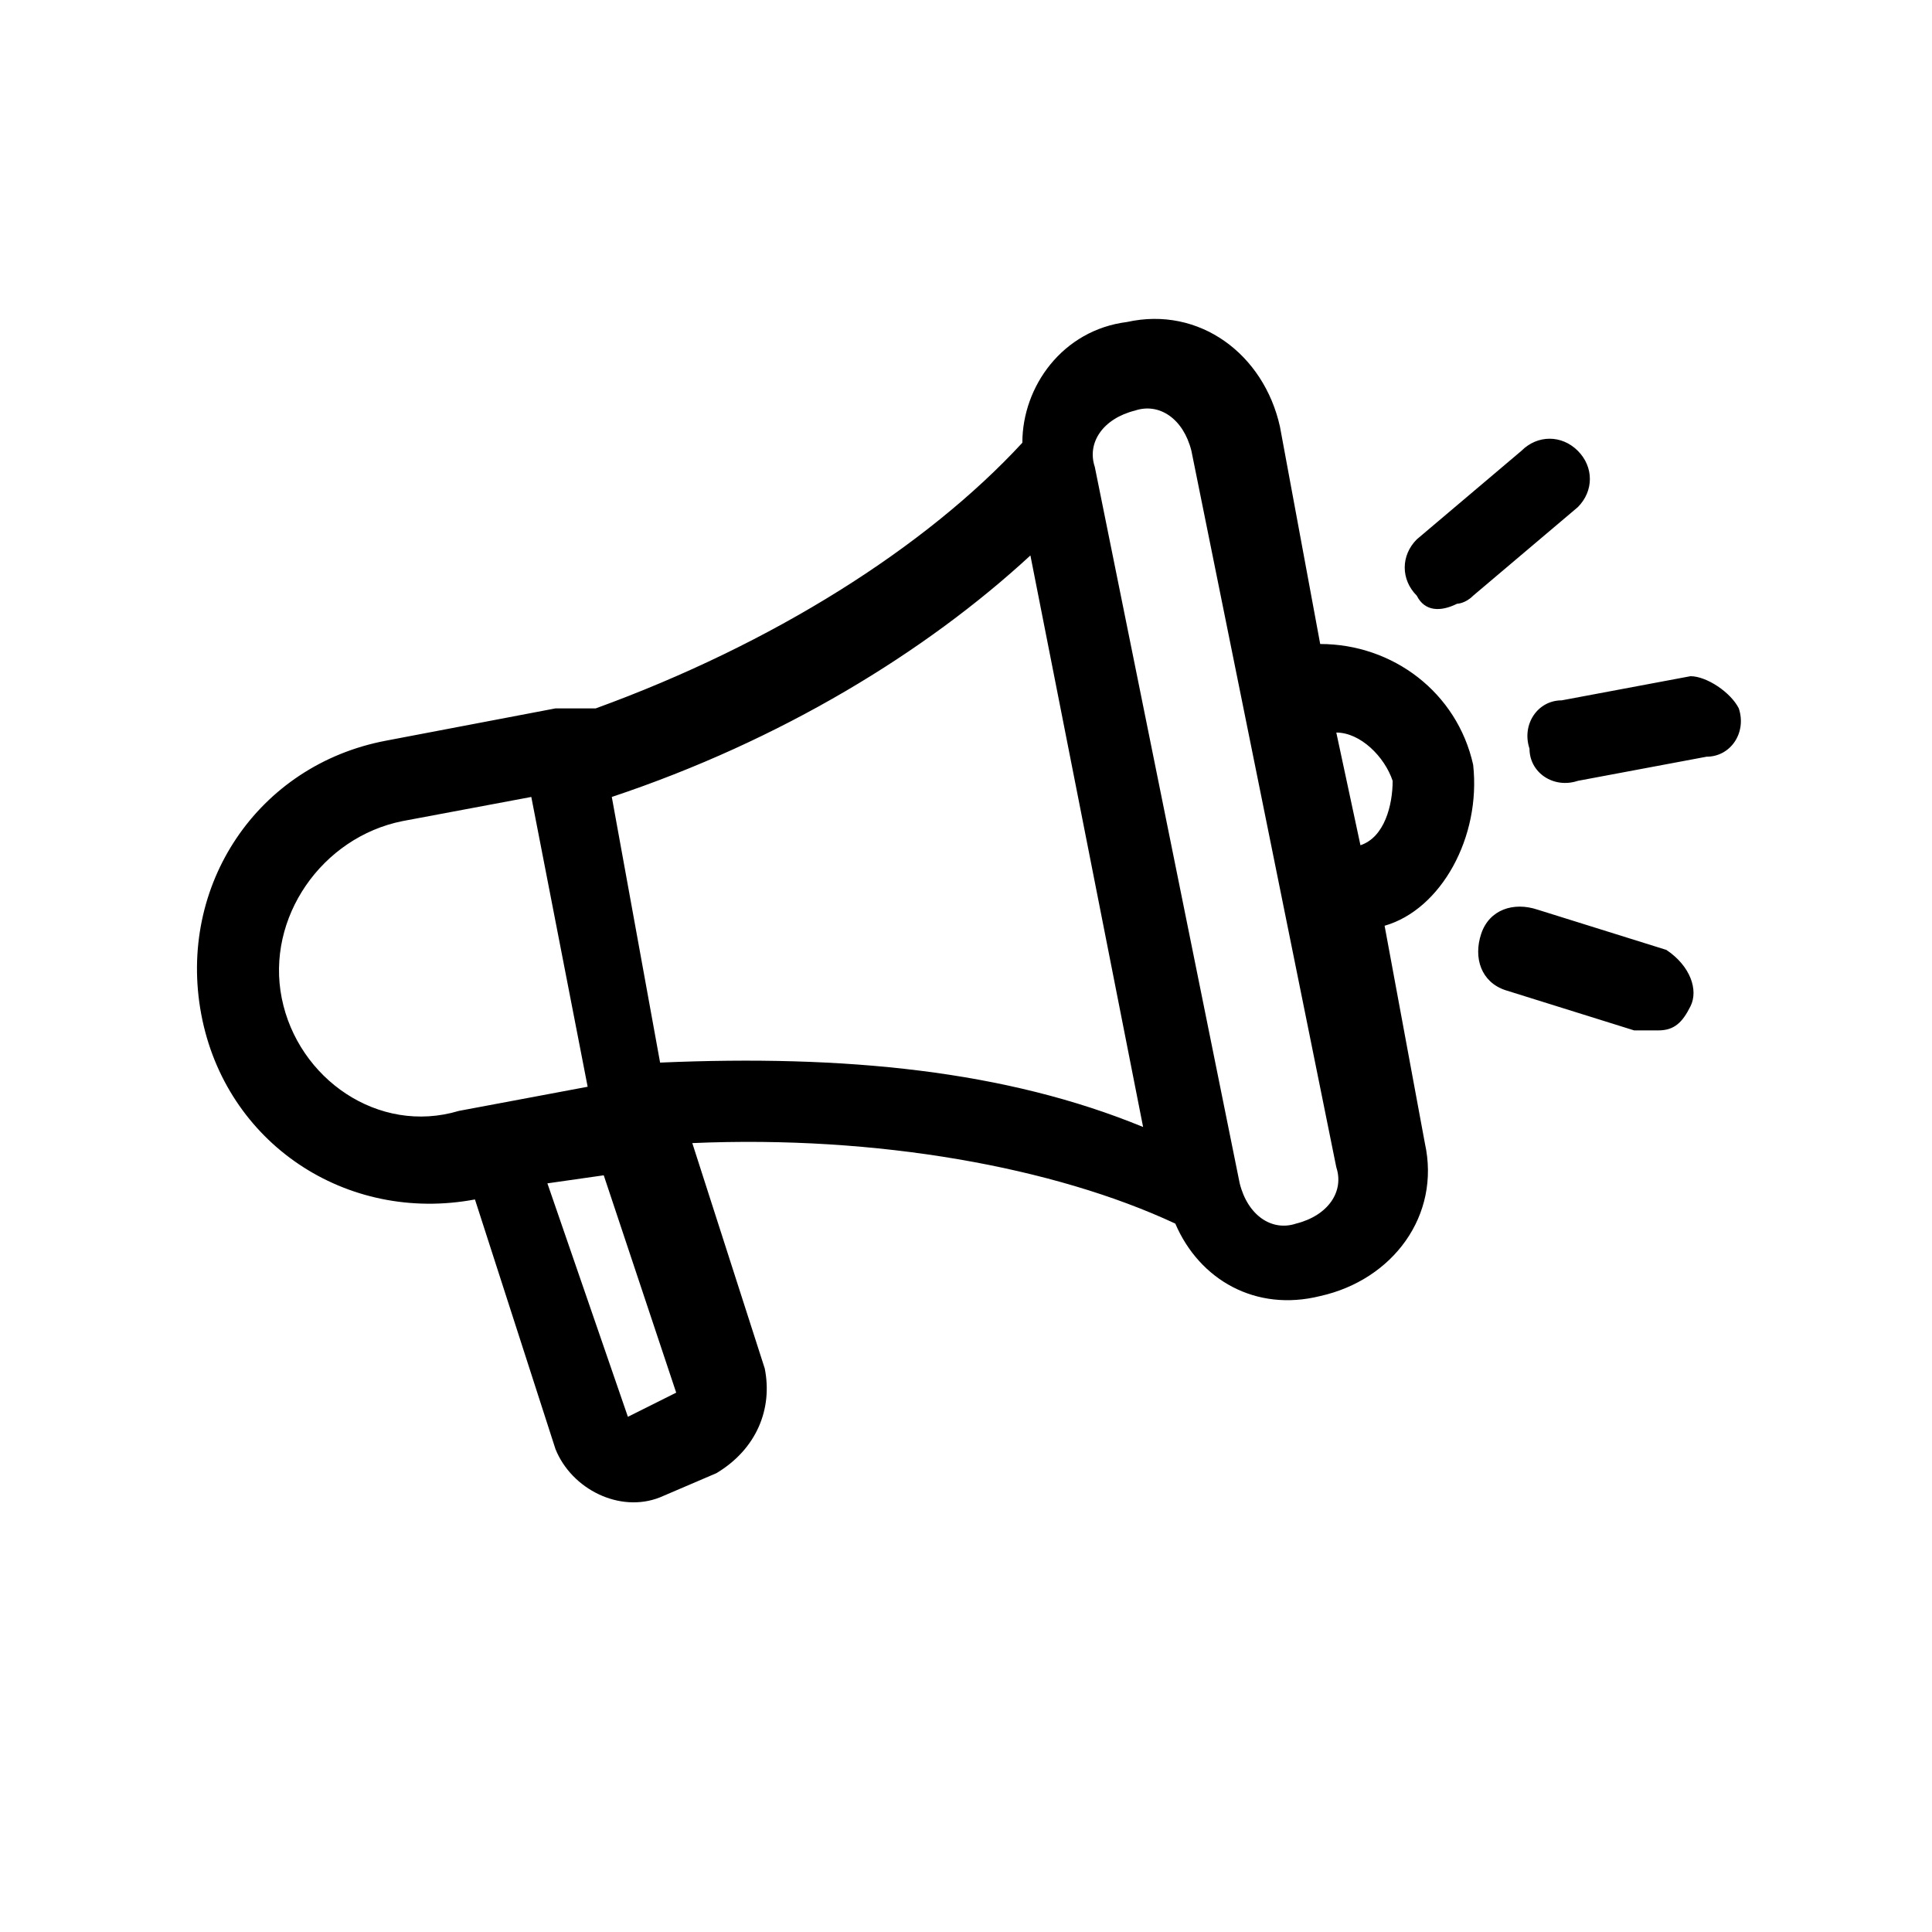 <?xml version="1.0" encoding="utf-8"?>
<!-- Generator: Adobe Illustrator 23.0.3, SVG Export Plug-In . SVG Version: 6.00 Build 0)  -->
<svg version="1.1" id="Layer_1" xmlns="http://www.w3.org/2000/svg" xmlns:xlink="http://www.w3.org/1999/xlink" x="0px" y="0px"
	 viewBox="0 0 24 24" style="enable-background:new 0 0 24 24;" xml:space="preserve">
<style type="text/css">
	.st0{fill-rule:evenodd;clip-rule:evenodd;}
</style>
<g>
	<path class="st0" d="M21,12.5c-0.1,0.2-0.2,0.3-0.4,0.3c-0.1,0-0.2,0-0.3,0l-1.6-0.5c-0.3-0.1-0.4-0.4-0.3-0.7
		c0.1-0.3,0.4-0.4,0.7-0.3l1.6,0.5C21,12,21.1,12.3,21,12.5L21,12.5z M16.9,10.5l-0.3-1.4c0.3,0,0.6,0.3,0.7,0.6
		C17.3,10,17.2,10.4,16.9,10.5z M16.6,14.5c0.1,0.3-0.1,0.6-0.5,0.7c-0.3,0.1-0.6-0.1-0.7-0.5l-1.8-8.9c-0.1-0.3,0.1-0.6,0.5-0.7
		c0.3-0.1,0.6,0.1,0.7,0.5L16.6,14.5z M7.8,17.6l-1-2.9l0.7-0.1l0.9,2.7L7.8,17.6z M3.5,12.4c-0.2-1,0.5-2,1.5-2.2l1.6-0.3l0.7,3.6
		l-1.6,0.3C4.7,14.1,3.7,13.4,3.5,12.4L3.5,12.4z M7.6,9.9c2.1-0.7,3.9-1.8,5.2-3l1.4,7.1c-1.7-0.7-3.7-0.9-6-0.8L7.6,9.9z
		 M18.3,9.5c-0.2-0.9-1-1.5-1.9-1.5l-0.5-2.7c-0.2-0.9-1-1.5-1.9-1.3c-0.8,0.1-1.3,0.8-1.3,1.5c-1.2,1.3-3.1,2.5-5.3,3.3
		C7.2,8.8,7,8.8,6.9,8.8L4.8,9.2C3.2,9.5,2.2,11,2.5,12.6c0.3,1.6,1.8,2.6,3.4,2.3c0,0,1,3.1,1,3.1c0.2,0.5,0.8,0.8,1.3,0.6l0.7-0.3
		C9.4,18,9.6,17.5,9.5,17l-0.9-2.8c2.3-0.1,4.5,0.3,6,1c0.3,0.7,1,1.1,1.8,0.9c0.9-0.2,1.5-1,1.3-1.9l-0.5-2.7
		C17.9,11.3,18.4,10.4,18.3,9.5L18.3,9.5z M17.6,7.4c-0.2-0.2-0.2-0.5,0-0.7l1.3-1.1c0.2-0.2,0.5-0.2,0.7,0c0.2,0.2,0.2,0.5,0,0.7
		l-1.3,1.1c-0.1,0.1-0.2,0.1-0.2,0.1C17.9,7.6,17.7,7.6,17.6,7.4L17.6,7.4z M21.6,8.8c0.1,0.3-0.1,0.6-0.4,0.6l-1.6,0.3
		c-0.3,0.1-0.6-0.1-0.6-0.4c-0.1-0.3,0.1-0.6,0.4-0.6L21,8.4C21.2,8.4,21.5,8.6,21.6,8.8z"/>
</g>
</svg>
